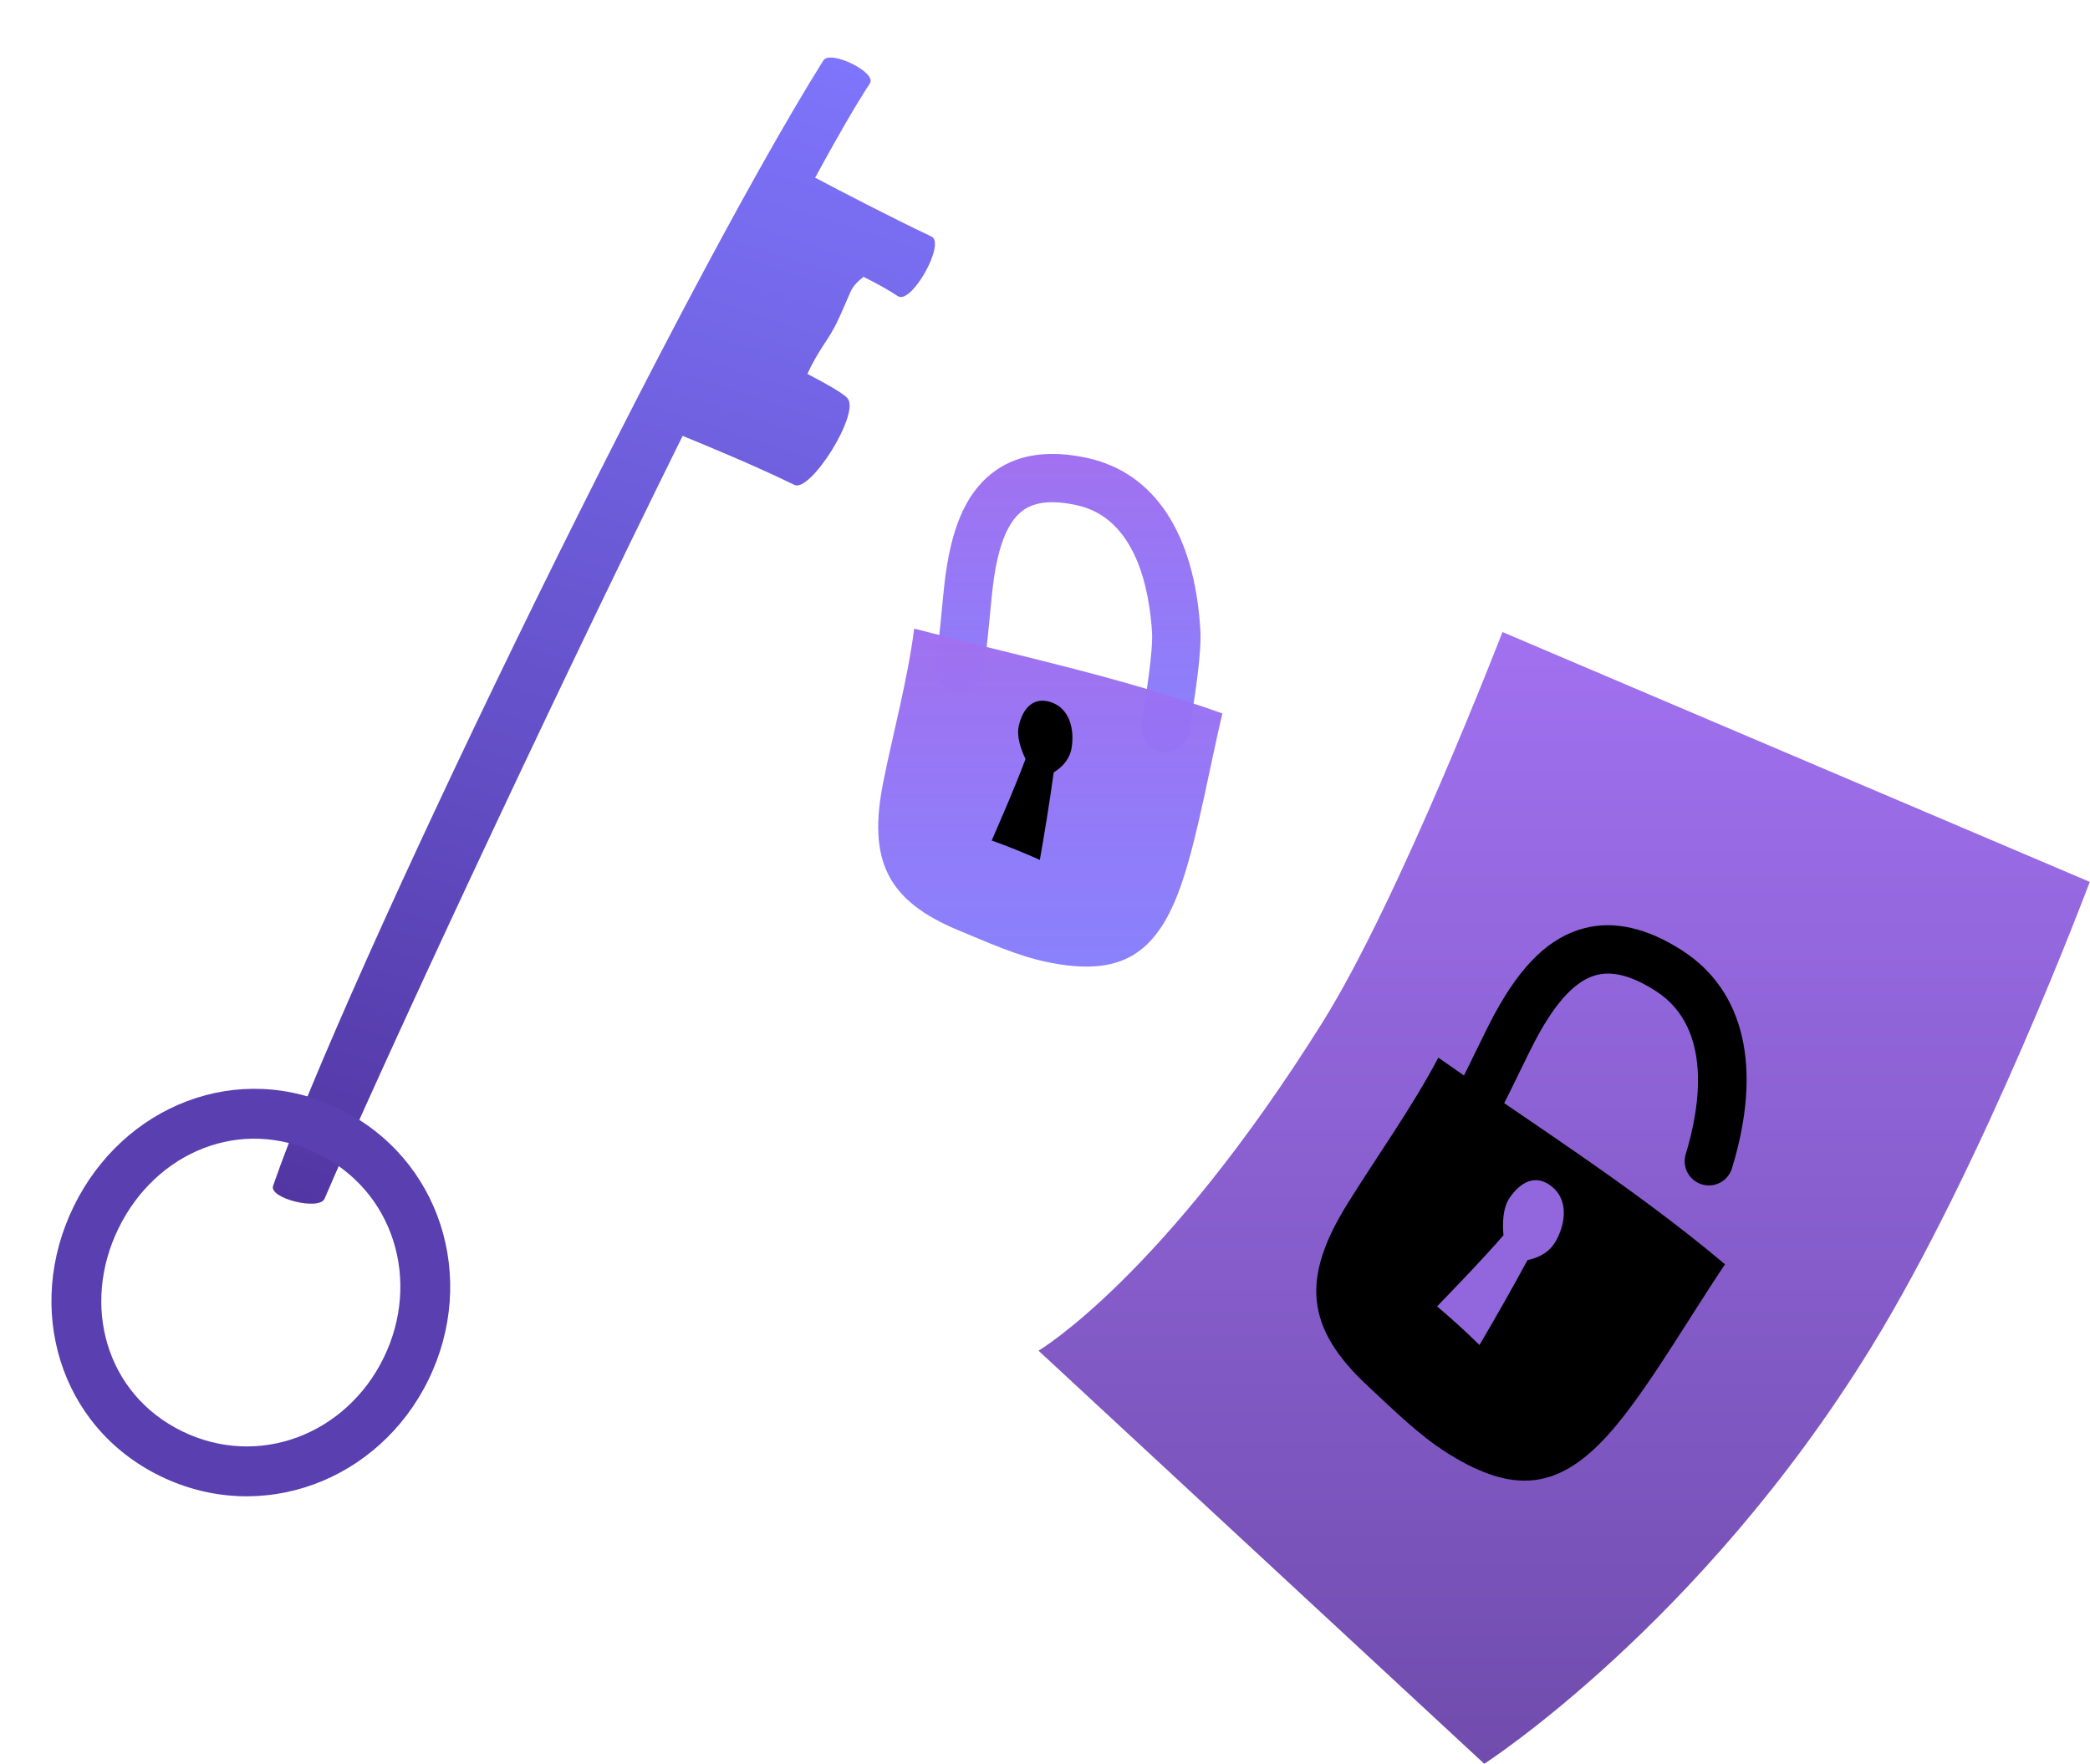 <svg width="468" height="395" viewBox="0 0 468 395" fill="none" xmlns="http://www.w3.org/2000/svg">
<path fill-rule="evenodd" clip-rule="evenodd" d="M61.149 265.54C60.185 268.35 71.508 271.145 72.676 268.414C84.151 241.582 121.308 161.371 152.857 97.602C157.914 99.659 169.294 104.376 177.887 108.577C181.474 110.331 192.512 92.8 189.84 89.262C189.051 88.218 185.322 86.076 180.799 83.729C181.617 81.883 182.903 79.503 184.914 76.485C186.988 73.374 187.93 71.179 189.211 68.192L189.211 68.192L189.211 68.192C189.59 67.309 189.999 66.356 190.475 65.291C191.118 63.853 192.224 62.91 193.355 61.986C196.187 63.393 198.861 64.863 201.058 66.318C204.059 68.305 211.828 54.508 208.576 52.966C199.393 48.611 188.166 42.757 182.527 39.782C187.4 30.828 191.581 23.582 194.801 18.643C196.388 16.21 185.905 11.078 184.364 13.54C150.001 68.461 76.629 220.396 61.149 265.54Z" fill="url(#paint0_linear_3389_70935)"/>
<path d="M35.85 330.508C13.184 319.425 5.432 292.786 16.514 270.12C27.597 247.454 53.381 237.212 76.047 248.295C98.714 259.378 107.023 286.289 95.94 308.955C84.858 331.621 58.516 341.59 35.85 330.508ZM71.142 258.327C54.008 249.949 34.924 257.891 26.546 275.025C18.169 292.159 23.621 312.098 40.755 320.475C57.889 328.853 77.53 321.184 85.908 304.05C94.286 286.916 88.276 266.705 71.142 258.327L71.142 258.327Z" fill="#593FAF"/>
<path d="M260.947 168.35C260.163 168.35 259.388 168.18 258.675 167.852C257.963 167.523 257.331 167.044 256.821 166.447C256.312 165.85 255.939 165.15 255.726 164.395C255.514 163.64 255.468 162.848 255.592 162.073L255.776 160.933C256.629 155.655 258.217 145.83 257.964 141.609C257.4 132.223 254.468 116.043 241.167 113.135C235.824 111.966 231.913 112.312 229.212 114.19C225.866 116.517 223.679 121.627 222.523 129.812C222.215 131.997 221.944 134.828 221.657 137.824C221.241 142.173 220.811 146.671 220.173 150.242C220.048 150.942 219.787 151.611 219.403 152.21C219.02 152.809 218.522 153.327 217.938 153.734C217.355 154.141 216.696 154.429 216.002 154.581C215.307 154.734 214.588 154.748 213.888 154.623C213.188 154.498 212.519 154.236 211.92 153.852C211.32 153.469 210.803 152.971 210.396 152.387C209.989 151.803 209.701 151.145 209.549 150.45C209.397 149.755 209.383 149.037 209.508 148.337C210.068 145.2 210.477 140.926 210.873 136.792C211.171 133.671 211.453 130.724 211.796 128.298C213.417 116.806 216.986 109.496 223.026 105.295C228.265 101.652 235.147 100.728 243.481 102.551C258.504 105.836 267.488 119.476 268.778 140.96C269.079 145.958 267.803 154.421 266.472 162.662L266.289 163.792C266.085 165.062 265.435 166.218 264.457 167.053C263.478 167.889 262.234 168.348 260.947 168.35Z" fill="url(#paint1_linear_3389_70935)"/>
<path d="M234.642 215.455C227.861 214.073 221.349 211.091 214.673 208.332C198.523 201.658 194.311 192.507 197.785 175.106C199.977 164.127 203.265 152.108 204.708 140.758C228.216 146.938 250.602 151.51 273.725 159.753C270.974 171.259 268.289 186.775 264.796 197.239C259.26 213.825 251.047 218.798 234.642 215.455Z" fill="url(#paint2_linear_3389_70935)"/>
<path d="M239.995 167.25C240.598 163.192 239.46 158.625 235.385 157.25C231.309 155.875 229.015 158.739 228.145 162.457C227.583 164.862 228.577 167.732 229.637 169.958C227.317 176.148 224.685 182.157 222.07 188.209C225.73 189.509 229.3 190.963 232.846 192.547C233.989 186.033 235.041 179.518 235.954 172.962C238.097 171.626 239.616 169.804 239.995 167.25Z" fill="black"/>
<path d="M336.438 141.524C336.438 141.524 313.353 201.412 296.186 228.844C260.38 286.058 232.546 302.443 232.546 302.443L332.358 394.945C332.358 394.945 380.628 363.929 418.846 301.948C444.295 260.677 467.949 197.471 467.949 197.471L336.438 141.524Z" fill="url(#paint3_linear_3389_70935)"/>
<path d="M382.652 265.443C381.806 265.442 380.971 265.243 380.215 264.862C379.458 264.481 378.802 263.928 378.298 263.247C377.795 262.566 377.457 261.777 377.313 260.942C377.169 260.108 377.223 259.251 377.47 258.441C380.544 248.383 383.764 230.262 370.787 221.92C365.548 218.551 361.208 217.374 357.516 218.32C353.001 219.478 348.658 223.996 344.24 232.134C343.074 234.281 341.702 237.103 340.249 240.091C338.148 244.413 335.975 248.882 333.951 252.305C333.219 253.541 332.026 254.435 330.635 254.792C329.244 255.148 327.769 254.938 326.533 254.207C325.297 253.476 324.401 252.284 324.044 250.893C323.686 249.503 323.895 248.027 324.625 246.79C326.425 243.748 328.499 239.481 330.505 235.354C332.013 232.254 333.436 229.325 334.718 226.964C340.736 215.881 347.125 209.8 354.825 207.826C361.503 206.114 368.843 207.79 376.646 212.806C390.713 221.85 394.685 239.181 387.831 261.608C387.492 262.717 386.806 263.688 385.874 264.379C384.942 265.069 383.812 265.442 382.652 265.443Z" fill="black"/>
<path d="M324.335 325.52C317.841 321.475 312.242 315.88 306.388 310.453C292.224 297.323 291.382 286.247 301.68 269.62C308.177 259.13 316.209 247.988 322.074 236.824C344.051 252.285 365.485 265.653 386.269 283.095C378.99 293.913 370.236 308.899 362.589 318.355C350.469 333.344 340.045 335.308 324.335 325.52Z" fill="black"/>
<path d="M348.436 277.809C350.622 273.852 351.201 268.696 347.508 265.702C343.815 262.709 340.335 264.779 338.003 268.283C336.494 270.55 336.42 273.897 336.661 276.605C331.875 282.101 326.835 287.29 321.796 292.529C325.087 295.285 328.227 298.165 331.291 301.17C334.983 294.886 338.58 288.565 342.05 282.147C344.784 281.595 347.06 280.3 348.436 277.809Z" fill="#9266DC"/>
<defs>
<linearGradient id="paint0_linear_3389_70935" x1="183.617" y1="11.758" x2="96.765" y2="279.06" gradientUnits="userSpaceOnUse">
<stop stop-color="#7E75FC"/>
<stop offset="1" stop-color="#5236A3"/>
</linearGradient>
<linearGradient id="paint1_linear_3389_70935" x1="239.123" y1="101.643" x2="239.123" y2="168.35" gradientUnits="userSpaceOnUse">
<stop stop-color="#A171F0"/>
<stop offset="1" stop-color="#7E75FC" stop-opacity="0.91"/>
</linearGradient>
<linearGradient id="paint2_linear_3389_70935" x1="235.189" y1="140.758" x2="235.189" y2="216.438" gradientUnits="userSpaceOnUse">
<stop stop-color="#A171F0"/>
<stop offset="1" stop-color="#7E75FC" stop-opacity="0.91"/>
</linearGradient>
<linearGradient id="paint3_linear_3389_70935" x1="350.248" y1="141.524" x2="350.248" y2="394.945" gradientUnits="userSpaceOnUse">
<stop stop-color="#A171F0"/>
<stop offset="1" stop-color="#704CAD"/>
</linearGradient>
</defs>
</svg>
